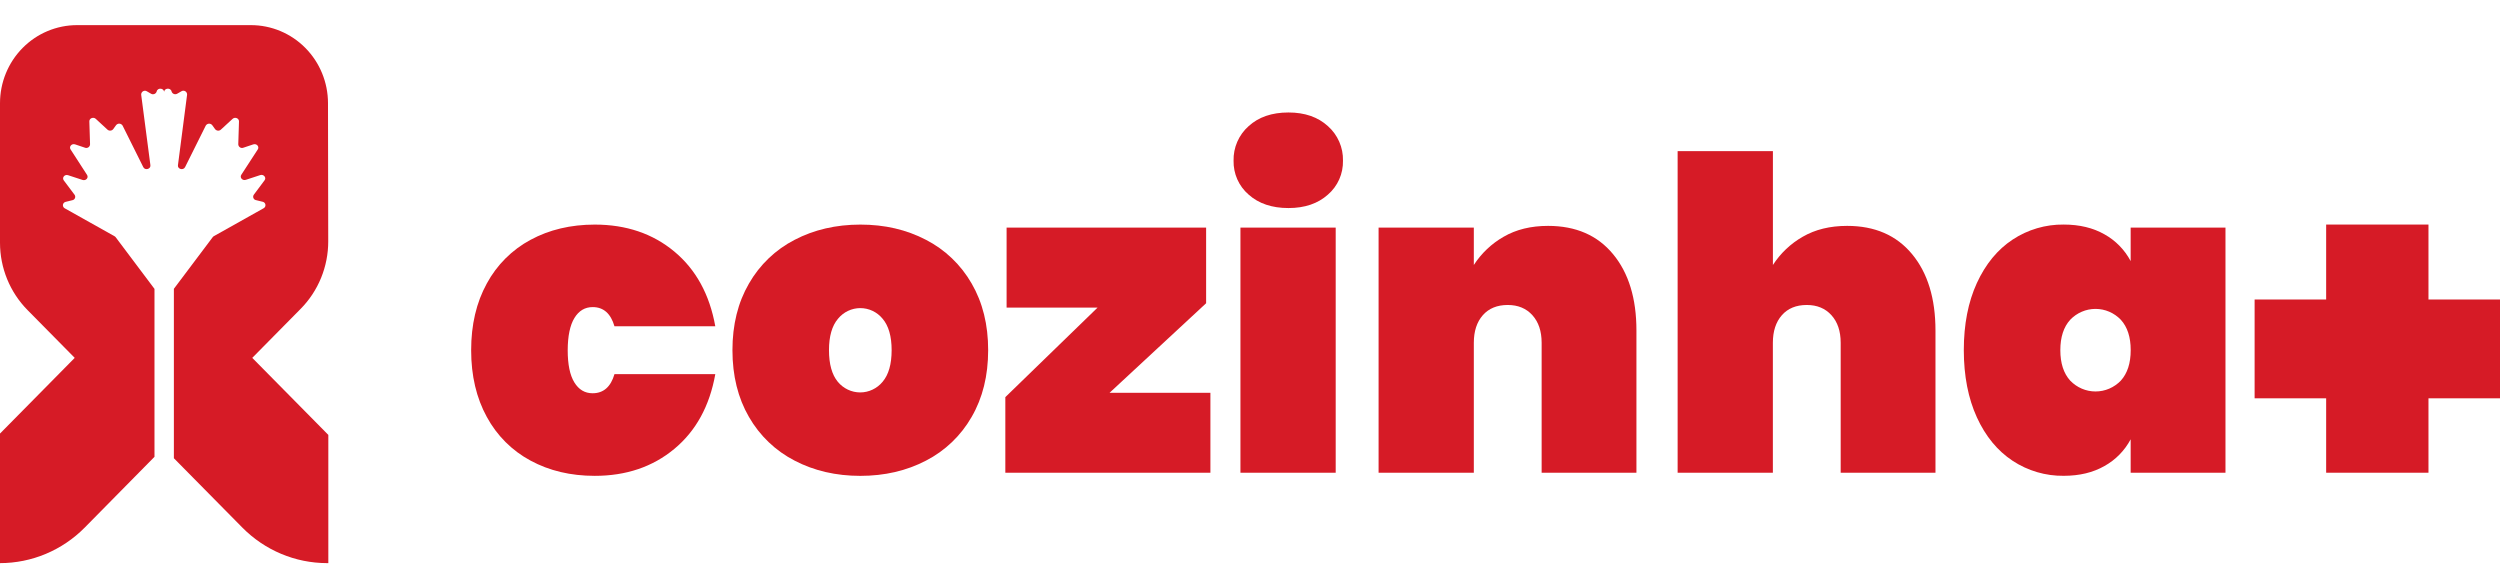<svg width="136" height="32" viewBox="0 0 136 32" fill="none" xmlns="http://www.w3.org/2000/svg">
<g clip-path="url(#clip0_607_1565)">
<path d="M13.65 1.367H4.193C3.081 1.367 2.015 1.814 1.228 2.611C0.442 3.407 0 4.488 0 5.614L0 13.203C2.84338e-05 14.578 0.539 15.896 1.499 16.869L4.065 19.468L0 23.586V30.634C1.729 30.633 3.387 29.937 4.61 28.699L8.404 24.851V15.715L6.292 12.904C6.275 12.882 6.254 12.864 6.23 12.851L3.512 11.326C3.481 11.307 3.455 11.279 3.44 11.245C3.424 11.212 3.419 11.174 3.424 11.137C3.43 11.1 3.446 11.066 3.471 11.039C3.496 11.011 3.528 10.992 3.564 10.983L3.946 10.889C3.976 10.883 4.003 10.869 4.026 10.849C4.049 10.829 4.067 10.804 4.079 10.775C4.09 10.747 4.094 10.716 4.091 10.685C4.088 10.655 4.077 10.626 4.06 10.6L3.47 9.814C3.357 9.662 3.519 9.467 3.706 9.532L4.492 9.789C4.677 9.848 4.834 9.665 4.735 9.514L3.839 8.128C3.74 7.976 3.903 7.793 4.085 7.854L4.621 8.034C4.651 8.046 4.684 8.051 4.716 8.048C4.749 8.044 4.78 8.033 4.807 8.015C4.834 7.998 4.857 7.973 4.873 7.945C4.889 7.916 4.898 7.884 4.899 7.851L4.86 6.604C4.855 6.433 5.079 6.344 5.21 6.465L5.845 7.051C5.867 7.071 5.893 7.086 5.921 7.096C5.949 7.105 5.979 7.109 6.009 7.106C6.038 7.103 6.067 7.095 6.093 7.08C6.119 7.066 6.142 7.047 6.16 7.023L6.314 6.81C6.336 6.782 6.364 6.759 6.396 6.745C6.429 6.73 6.464 6.724 6.499 6.727C6.535 6.729 6.569 6.741 6.598 6.76C6.628 6.779 6.653 6.805 6.671 6.836L7.793 9.089C7.885 9.285 8.209 9.202 8.182 8.988L7.68 5.151C7.679 5.113 7.687 5.076 7.705 5.043C7.723 5.01 7.75 4.982 7.782 4.964C7.814 4.945 7.851 4.935 7.888 4.936C7.925 4.937 7.961 4.948 7.993 4.969L8.215 5.098C8.243 5.115 8.274 5.125 8.305 5.127C8.337 5.13 8.369 5.125 8.399 5.113C8.429 5.101 8.456 5.082 8.477 5.058C8.499 5.034 8.515 5.005 8.524 4.974C8.574 4.752 8.928 4.787 8.928 5.012C8.928 4.785 9.284 4.752 9.333 4.974C9.343 5.005 9.359 5.034 9.38 5.058C9.402 5.081 9.429 5.1 9.459 5.112C9.489 5.123 9.521 5.128 9.552 5.125C9.584 5.123 9.615 5.113 9.643 5.096L9.866 4.967C9.897 4.947 9.934 4.935 9.971 4.934C10.008 4.934 10.045 4.943 10.077 4.962C10.109 4.981 10.136 5.008 10.153 5.041C10.171 5.074 10.18 5.111 10.178 5.149L9.68 8.989C9.652 9.203 9.972 9.286 10.069 9.09L11.191 6.837C11.208 6.806 11.233 6.78 11.263 6.761C11.293 6.742 11.327 6.73 11.362 6.728C11.397 6.725 11.432 6.731 11.465 6.746C11.497 6.76 11.525 6.783 11.547 6.811L11.7 7.024C11.719 7.048 11.742 7.067 11.768 7.081C11.794 7.096 11.822 7.104 11.852 7.107C11.881 7.11 11.911 7.106 11.939 7.097C11.967 7.087 11.993 7.072 12.015 7.052L12.652 6.466C12.783 6.345 13.007 6.434 13.001 6.605L12.962 7.852C12.964 7.885 12.973 7.917 12.989 7.946C13.005 7.974 13.027 7.998 13.055 8.016C13.082 8.034 13.113 8.045 13.145 8.049C13.178 8.052 13.21 8.047 13.24 8.035L13.778 7.855C13.963 7.794 14.122 7.977 14.023 8.129L13.127 9.508C13.028 9.659 13.19 9.842 13.371 9.783L14.156 9.525C14.341 9.464 14.506 9.66 14.393 9.807L13.805 10.596C13.787 10.622 13.777 10.651 13.773 10.681C13.77 10.712 13.774 10.743 13.785 10.771C13.796 10.8 13.814 10.825 13.837 10.845C13.86 10.865 13.888 10.879 13.918 10.885L14.3 10.979C14.336 10.988 14.368 11.008 14.393 11.035C14.418 11.062 14.434 11.097 14.439 11.134C14.445 11.171 14.439 11.208 14.424 11.242C14.408 11.275 14.383 11.304 14.351 11.323L11.634 12.847C11.61 12.86 11.589 12.879 11.573 12.9L9.459 15.711V24.928L13.182 28.699C14.404 29.936 16.061 30.632 17.788 30.634H17.861V23.659L13.723 19.468L16.357 16.8C16.833 16.318 17.211 15.745 17.468 15.114C17.725 14.484 17.857 13.808 17.856 13.126L17.843 5.609C17.841 4.483 17.399 3.404 16.613 2.609C15.827 1.813 14.761 1.367 13.65 1.367Z" fill="#D61B26"/>
<path d="M26.483 15.421C27.03 14.41 27.858 13.584 28.863 13.046C29.883 12.495 31.046 12.219 32.353 12.218C34.065 12.218 35.508 12.707 36.683 13.684C37.858 14.662 38.601 16.017 38.912 17.75H33.427C33.225 17.054 32.829 16.706 32.241 16.706C31.821 16.706 31.49 16.903 31.249 17.298C31.008 17.692 30.886 18.277 30.883 19.053C30.883 19.825 31.003 20.409 31.244 20.802C31.485 21.196 31.816 21.393 32.237 21.393C32.828 21.393 33.225 21.047 33.427 20.354H38.912C38.603 22.087 37.86 23.443 36.683 24.42C35.505 25.398 34.062 25.886 32.353 25.886C31.046 25.886 29.883 25.61 28.863 25.058C27.857 24.52 27.03 23.693 26.483 22.682C25.916 21.65 25.631 20.44 25.631 19.053C25.63 17.666 25.914 16.455 26.483 15.421Z" fill="#D61B26"/>
<path d="M43.229 25.059C42.192 24.527 41.328 23.702 40.744 22.683C40.145 21.651 39.846 20.441 39.845 19.054C39.844 17.666 40.144 16.457 40.744 15.424C41.328 14.405 42.191 13.579 43.229 13.046C44.287 12.495 45.478 12.219 46.801 12.218C48.124 12.217 49.314 12.493 50.372 13.046C51.409 13.578 52.273 14.404 52.857 15.422C53.457 16.455 53.757 17.665 53.756 19.052C53.755 20.439 53.456 21.649 52.857 22.681C52.273 23.701 51.41 24.527 50.372 25.059C49.313 25.611 48.123 25.887 46.801 25.887C45.479 25.887 44.288 25.611 43.229 25.059ZM48.015 20.768C48.341 20.382 48.504 19.81 48.505 19.054C48.505 18.297 48.342 17.726 48.015 17.34C47.867 17.159 47.681 17.013 47.472 16.913C47.262 16.813 47.033 16.761 46.801 16.761C46.569 16.761 46.34 16.813 46.13 16.913C45.92 17.013 45.735 17.159 45.587 17.34C45.26 17.725 45.096 18.297 45.097 19.054C45.098 19.811 45.257 20.382 45.575 20.768C45.724 20.95 45.911 21.095 46.121 21.195C46.332 21.296 46.562 21.348 46.795 21.348C47.028 21.348 47.258 21.296 47.468 21.195C47.679 21.095 47.866 20.95 48.015 20.768Z" fill="#D61B26"/>
<path d="M60.361 21.367H65.846V25.716H54.69V21.604L59.708 16.733H54.759V12.382H65.613V16.496L60.361 21.367Z" fill="#D61B26"/>
<path d="M67.924 10.585C67.661 10.358 67.451 10.075 67.309 9.756C67.168 9.437 67.099 9.09 67.106 8.741C67.098 8.386 67.167 8.034 67.309 7.71C67.45 7.386 67.66 7.097 67.924 6.864C68.467 6.367 69.19 6.119 70.093 6.119C70.981 6.119 71.697 6.367 72.241 6.864C72.504 7.097 72.714 7.386 72.855 7.71C72.997 8.035 73.066 8.386 73.058 8.741C73.065 9.09 72.996 9.437 72.855 9.756C72.713 10.075 72.504 10.358 72.241 10.585C71.696 11.074 70.98 11.318 70.093 11.318C69.194 11.318 68.471 11.074 67.924 10.585ZM72.662 12.382V25.716H67.48V12.382H72.662Z" fill="#D61B26"/>
<path d="M87.75 13.825C88.599 14.85 89.023 16.237 89.022 17.986V25.716H83.865V18.648C83.865 18.017 83.697 17.517 83.362 17.146C83.028 16.776 82.58 16.591 82.021 16.591C81.445 16.591 80.993 16.776 80.666 17.146C80.34 17.517 80.176 18.017 80.176 18.648V25.716H74.995V12.382H80.176V14.415C80.588 13.779 81.144 13.252 81.799 12.879C82.478 12.485 83.283 12.288 84.215 12.288C85.724 12.288 86.903 12.8 87.75 13.825Z" fill="#D61B26"/>
<path d="M104.018 13.825C104.866 14.85 105.29 16.237 105.29 17.985V25.716H100.133V18.648C100.133 18.017 99.965 17.517 99.63 17.146C99.296 16.776 98.848 16.591 98.288 16.591C97.712 16.591 97.261 16.776 96.934 17.146C96.608 17.517 96.444 18.017 96.444 18.648V25.716H91.263V8.221H96.446V14.415C96.858 13.779 97.414 13.252 98.068 12.879C98.748 12.485 99.553 12.288 100.485 12.288C101.992 12.288 103.17 12.8 104.018 13.825Z" fill="#D61B26"/>
<path d="M107.542 15.397C108.017 14.365 108.665 13.576 109.488 13.033C110.314 12.488 111.281 12.204 112.267 12.216C113.123 12.216 113.862 12.394 114.484 12.748C115.088 13.084 115.582 13.589 115.908 14.203V12.382H121.066V25.716H115.908V23.898C115.582 24.511 115.088 25.016 114.484 25.351C113.862 25.706 113.123 25.884 112.267 25.884C111.282 25.896 110.314 25.612 109.488 25.068C108.663 24.523 108.014 23.735 107.542 22.703C107.07 21.67 106.833 20.454 106.831 19.053C106.831 17.649 107.068 16.43 107.542 15.397ZM115.373 17.395C115.194 17.208 114.98 17.059 114.744 16.958C114.507 16.856 114.253 16.804 113.996 16.804C113.739 16.804 113.485 16.856 113.249 16.958C113.012 17.059 112.798 17.208 112.619 17.395C112.261 17.789 112.082 18.341 112.082 19.05C112.082 19.759 112.261 20.311 112.619 20.706C112.798 20.892 113.012 21.041 113.249 21.142C113.485 21.244 113.739 21.296 113.996 21.296C114.253 21.296 114.507 21.244 114.744 21.142C114.98 21.041 115.194 20.892 115.373 20.706C115.731 20.311 115.91 19.759 115.91 19.05C115.911 18.34 115.732 17.789 115.373 17.395Z" fill="#D61B26"/>
<path d="M136 21.668H132.109V25.716H126.543V21.668H122.651V16.293H126.543V12.216H132.109V16.293H136V21.668Z" fill="#D61B26"/>
</g>
<defs>
<clipPath id="clip0_607_1565">
<rect width="136" height="32" fill="white"/>
</clipPath>
</defs>
</svg>
